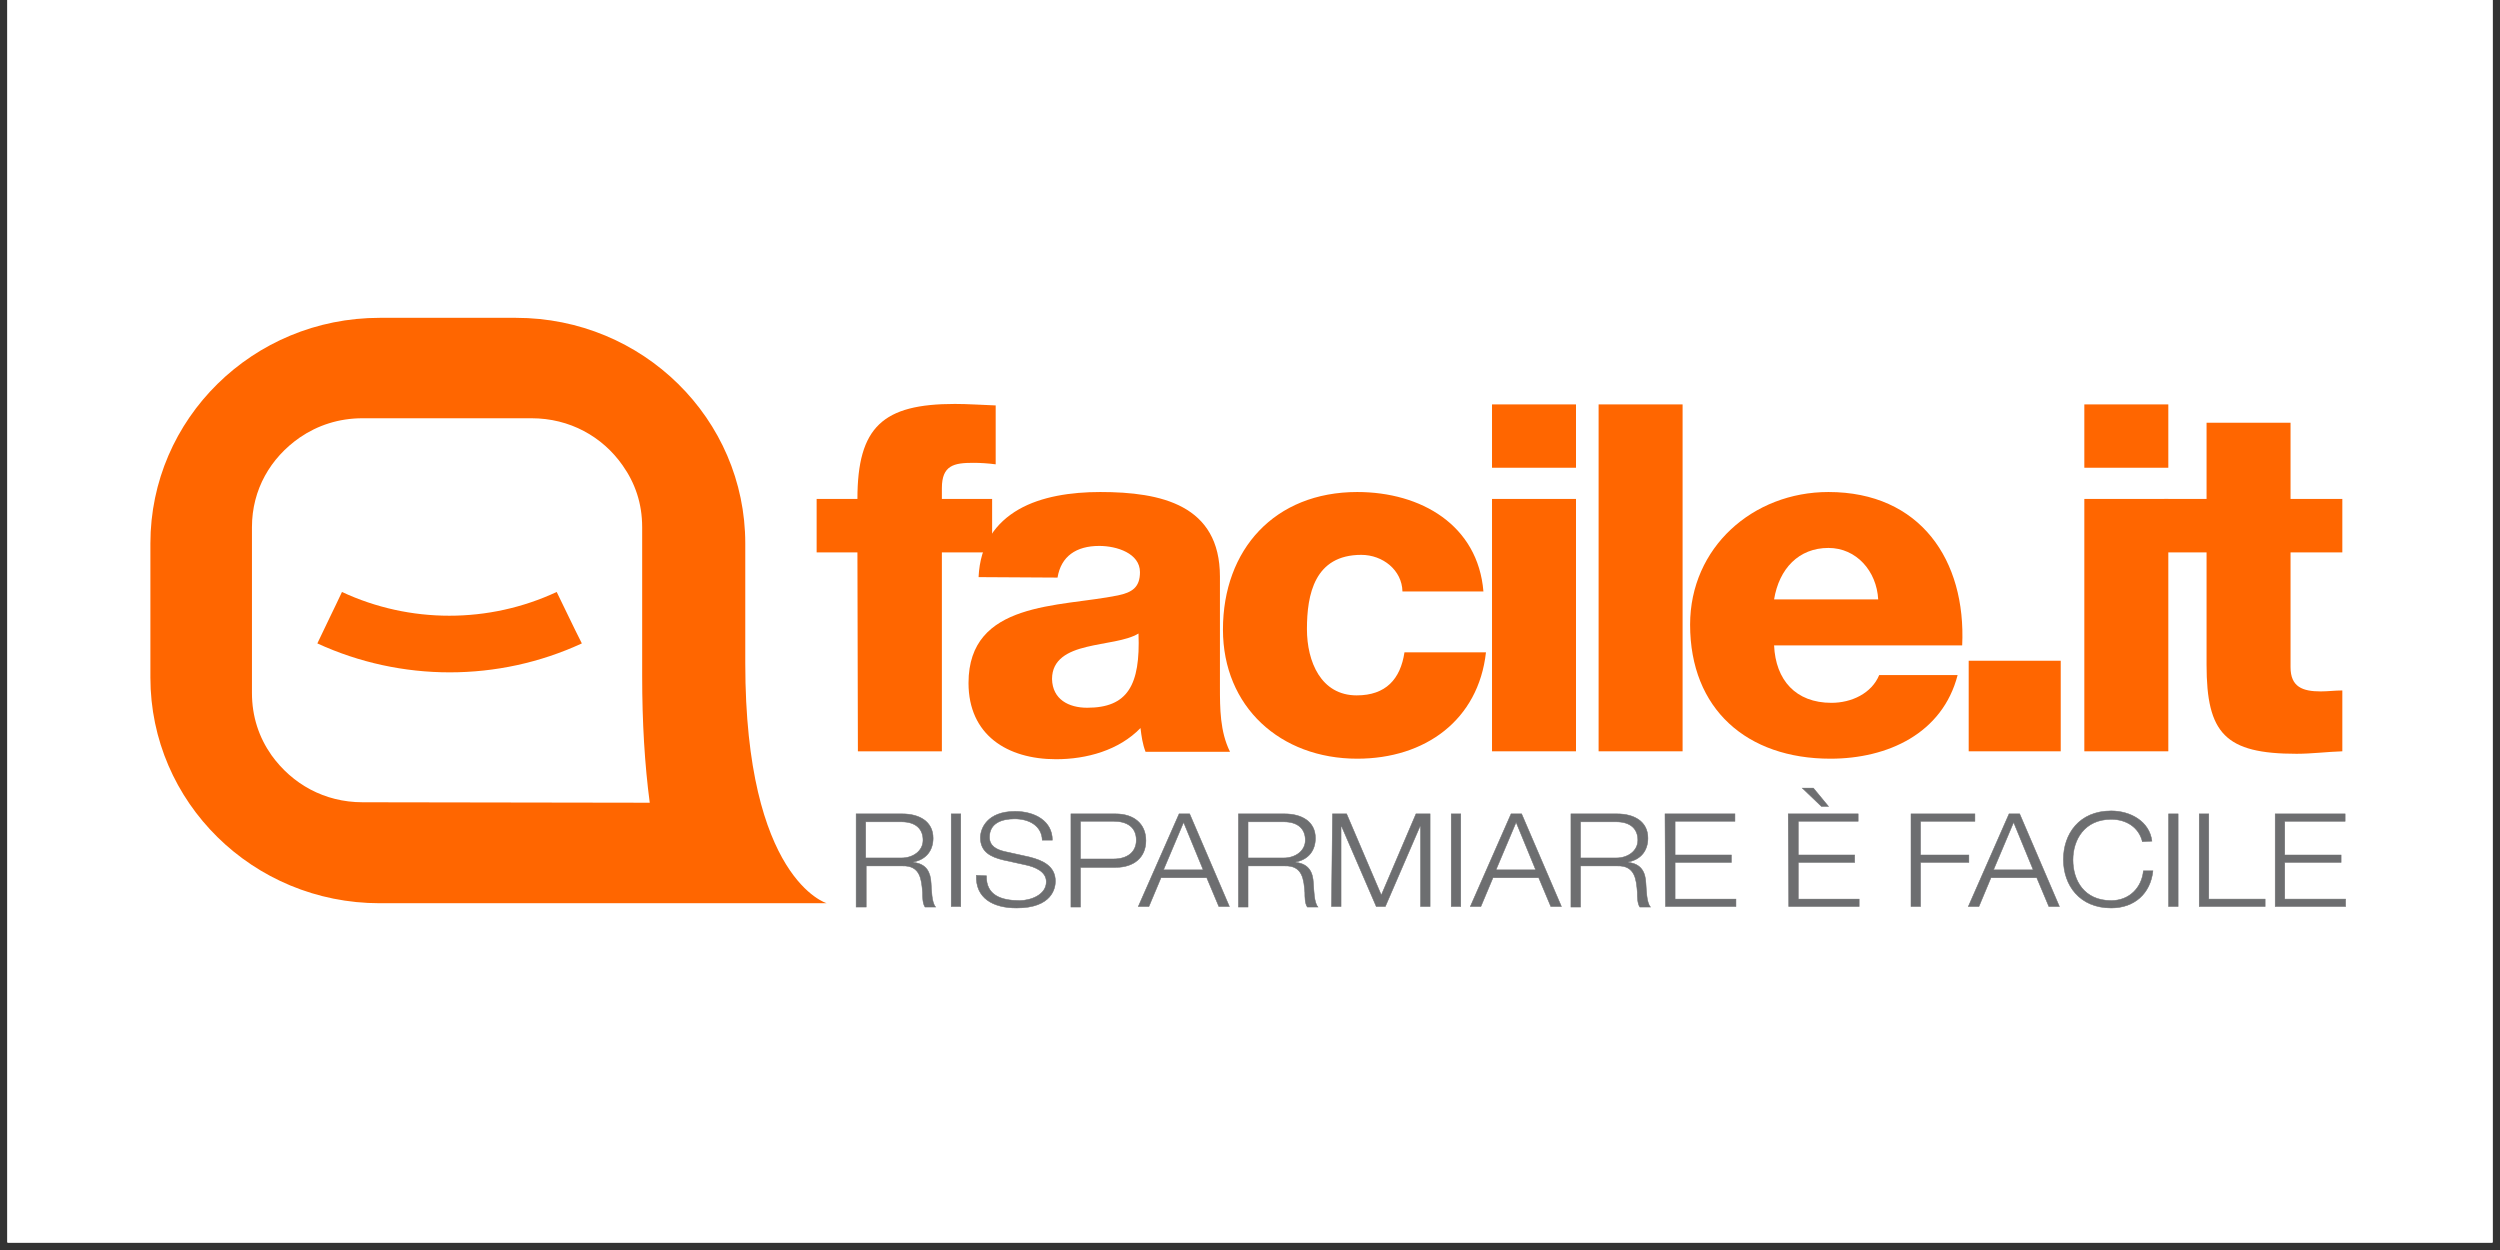 <?xml version="1.0" encoding="UTF-8"?>
<svg xmlns="http://www.w3.org/2000/svg" xmlns:xlink="http://www.w3.org/1999/xlink" width="165pt" height="82.5pt" viewBox="0 0 165 82.5" version="1.2">
<rect x="0" y="0" width="165" height="82.5" fill="#333333" stroke="none"/>
<defs>
<clipPath id="clip1">
  <path d="M 0.496 0 L 164.504 0 L 164.504 82.004 L 0.496 82.004 Z M 0.496 0 "/>
</clipPath>
</defs>
<g id="surface1">
<g clip-path="url(#clip1)" clip-rule="nonzero">
<path style=" stroke:none;fill-rule:nonzero;fill:rgb(100%,100%,100%);fill-opacity:1;" d="M 0.496 0 L 164.504 0 L 164.504 171.461 L 0.496 171.461 Z M 0.496 0 "/>
<path style=" stroke:none;fill-rule:nonzero;fill:rgb(100%,100%,100%);fill-opacity:1;" d="M 0.496 0 L 164.504 0 L 164.504 82.004 L 0.496 82.004 Z M 0.496 0 "/>
<path style=" stroke:none;fill-rule:nonzero;fill:rgb(100%,100%,100%);fill-opacity:1;" d="M 0.496 0 L 164.504 0 L 164.504 82.004 L 0.496 82.004 Z M 0.496 0 "/>
</g>
<path style=" stroke:none;fill-rule:nonzero;fill:rgb(100%,39.999%,0%);fill-opacity:1;" d="M 56.59 36.457 L 53.898 36.457 L 53.898 32.93 L 56.59 32.93 C 56.59 28.16 58.281 26.66 63.027 26.66 C 63.891 26.66 64.82 26.727 65.715 26.758 L 65.715 30.645 C 65.184 30.578 64.719 30.547 64.223 30.547 C 62.961 30.547 62.164 30.711 62.164 32.211 L 62.164 32.93 L 65.48 32.93 L 65.48 36.457 L 62.164 36.457 L 62.164 49.586 L 56.621 49.586 Z M 56.59 36.457 "/>
<path style=" stroke:none;fill-rule:nonzero;fill:rgb(100%,39.999%,0%);fill-opacity:1;" d="M 64.586 38.09 C 64.688 35.902 65.715 34.496 67.242 33.617 C 68.734 32.766 70.691 32.473 72.617 32.473 C 76.633 32.473 80.516 33.32 80.516 38.059 L 80.516 45.34 C 80.516 46.742 80.516 48.277 81.18 49.617 L 75.605 49.617 C 75.406 49.094 75.34 48.605 75.273 48.051 C 73.848 49.52 71.723 50.109 69.699 50.109 C 66.477 50.109 63.922 48.508 63.922 45.078 C 63.922 39.656 69.93 40.082 73.781 39.297 C 74.707 39.102 75.238 38.777 75.238 37.762 C 75.238 36.523 73.715 36.031 72.551 36.031 C 71.023 36.031 70.027 36.719 69.797 38.121 Z M 71.754 46.711 C 74.41 46.711 75.273 45.242 75.141 41.812 C 74.344 42.301 72.918 42.402 71.723 42.695 C 70.492 42.988 69.434 43.512 69.434 44.816 C 69.465 46.156 70.527 46.711 71.754 46.711 Z M 71.754 46.711 "/>
<path style=" stroke:none;fill-rule:nonzero;fill:rgb(100%,39.999%,0%);fill-opacity:1;" d="M 92.562 39.035 C 92.531 37.633 91.27 36.621 89.844 36.621 C 86.758 36.621 86.258 39.234 86.258 41.52 C 86.258 43.676 87.188 45.895 89.543 45.895 C 91.469 45.895 92.43 44.816 92.695 43.055 L 98.074 43.055 C 97.574 47.527 94.059 50.074 89.578 50.074 C 84.5 50.074 80.715 46.645 80.715 41.551 C 80.715 36.262 84.133 32.473 89.578 32.473 C 93.793 32.473 97.543 34.66 97.906 39.035 Z M 92.562 39.035 "/>
<path style=" stroke:none;fill-rule:nonzero;fill:rgb(100%,39.999%,0%);fill-opacity:1;" d="M 104.016 30.871 L 98.473 30.871 L 98.473 26.691 L 104.016 26.691 Z M 98.473 32.93 L 104.016 32.93 L 104.016 49.586 L 98.473 49.586 Z M 98.473 32.93 "/>
<path style=" stroke:none;fill-rule:nonzero;fill:rgb(100%,39.999%,0%);fill-opacity:1;" d="M 105.508 26.691 L 111.051 26.691 L 111.051 49.586 L 105.508 49.586 Z M 105.508 26.691 "/>
<path style=" stroke:none;fill-rule:nonzero;fill:rgb(100%,39.999%,0%);fill-opacity:1;" d="M 117.09 42.598 C 117.191 44.883 118.516 46.387 120.875 46.387 C 122.199 46.387 123.527 45.766 124.027 44.555 L 129.203 44.555 C 128.207 48.41 124.59 50.074 120.809 50.074 C 115.297 50.074 111.547 46.809 111.547 41.227 C 111.547 36.129 115.695 32.473 120.676 32.473 C 126.746 32.473 129.77 36.98 129.504 42.598 Z M 123.961 39.559 C 123.859 37.699 122.531 36.164 120.676 36.164 C 118.715 36.164 117.422 37.535 117.09 39.559 Z M 123.961 39.559 "/>
<path style=" stroke:none;fill-rule:nonzero;fill:rgb(100%,39.999%,0%);fill-opacity:1;" d="M 129.934 43.609 L 136.008 43.609 L 136.008 49.586 L 129.934 49.586 Z M 129.934 43.609 "/>
<path style=" stroke:none;fill-rule:nonzero;fill:rgb(100%,39.999%,0%);fill-opacity:1;" d="M 143.109 30.871 L 137.566 30.871 L 137.566 26.691 L 143.109 26.691 Z M 137.566 32.93 L 143.109 32.93 L 143.109 49.586 L 137.566 49.586 Z M 137.566 32.93 "/>
<path style=" stroke:none;fill-rule:nonzero;fill:rgb(100%,39.999%,0%);fill-opacity:1;" d="M 154.594 36.457 L 151.176 36.457 L 151.176 44.035 C 151.176 45.34 151.973 45.633 153.164 45.633 C 153.629 45.633 154.129 45.57 154.594 45.57 L 154.594 49.586 C 153.598 49.617 152.57 49.75 151.574 49.75 C 146.859 49.75 145.633 48.41 145.633 43.871 L 145.633 36.457 L 142.844 36.457 L 142.844 32.93 L 145.633 32.93 L 145.633 27.902 L 151.176 27.902 L 151.176 32.93 L 154.594 32.93 Z M 154.594 36.457 "/>
<path style=" stroke:none;fill-rule:nonzero;fill:rgb(100%,39.999%,0%);fill-opacity:1;" d="M 49.188 43.773 C 49.188 42.531 49.188 35.867 49.188 35.867 C 49.188 27.641 42.418 20.977 34.055 20.977 L 25.059 20.977 C 16.695 20.977 9.926 27.641 9.926 35.867 L 9.926 44.719 C 9.926 52.949 16.695 59.613 25.059 59.613 L 54.562 59.613 C 54.562 59.613 49.188 58.043 49.188 43.773 Z M 23.93 52.949 C 21.41 52.949 19.285 51.742 17.922 49.848 C 17.094 48.672 16.629 47.301 16.629 45.73 L 16.629 34.793 C 16.629 32.309 17.855 30.219 19.781 28.879 C 20.977 28.062 22.371 27.605 23.93 27.605 L 35.082 27.605 C 37.605 27.605 39.762 28.816 41.09 30.711 C 41.918 31.883 42.383 33.223 42.383 34.793 C 42.383 34.793 42.383 43.055 42.383 44.621 C 42.383 47.691 42.551 50.469 42.883 52.98 Z M 23.93 52.949 "/>
<path style=" stroke:none;fill-rule:nonzero;fill:rgb(100%,39.999%,0%);fill-opacity:1;" d="M 38.402 42.465 C 32.891 45.012 26.484 45.012 20.945 42.465 C 21.477 41.324 22.039 40.211 22.57 39.07 C 27.051 41.16 32.262 41.16 36.742 39.07 C 37.305 40.211 37.836 41.355 38.402 42.465 Z M 38.402 42.465 "/>
<path style="fill-rule:nonzero;fill:rgb(42.749%,43.14%,43.919%);fill-opacity:1;stroke-width:0.1;stroke-linecap:butt;stroke-linejoin:miter;stroke:rgb(42.749%,43.14%,43.919%);stroke-opacity:1;stroke-miterlimit:4;" d="M 144 114.501 L 153.204 114.501 C 156.499 114.501 159.301 115.996 159.301 119.405 C 159.301 121.797 157.994 123.699 155.405 124.202 L 155.405 124.297 C 157.994 124.596 158.795 126.295 158.9 128.496 C 158.995 129.799 158.995 132.395 159.795 133.304 L 157.7 133.304 C 157.206 132.598 157.206 131.199 157.206 130.397 C 157.006 127.802 156.805 124.895 153.204 125.003 L 146.001 125.003 L 146.001 133.304 L 144 133.304 Z M 145.895 123.4 L 153.004 123.4 C 155.299 123.4 157.3 122.001 157.3 119.8 C 157.3 117.503 155.805 116.104 153.004 116.104 L 145.895 116.104 Z M 145.895 123.4 " transform="matrix(0.332,0,0,0.327,8.697,16.274)"/>
<path style="fill-rule:nonzero;fill:rgb(42.749%,43.14%,43.919%);fill-opacity:1;stroke-width:0.1;stroke-linecap:butt;stroke-linejoin:miter;stroke:rgb(42.749%,43.14%,43.919%);stroke-opacity:1;stroke-miterlimit:4;" d="M 162.902 114.501 L 164.797 114.501 L 164.797 133.196 L 162.902 133.196 Z M 162.902 114.501 " transform="matrix(0.332,0,0,0.327,8.697,16.274)"/>
<path style="fill-rule:nonzero;fill:rgb(42.749%,43.14%,43.919%);fill-opacity:1;stroke-width:0.1;stroke-linecap:butt;stroke-linejoin:miter;stroke:rgb(42.749%,43.14%,43.919%);stroke-opacity:1;stroke-miterlimit:4;" d="M 169.905 127 C 169.799 130.9 172.801 132 176.497 132 C 178.603 132 181.805 130.9 181.805 128.197 C 181.805 126.103 179.498 125.194 177.697 124.8 L 173.201 123.795 C 170.8 123.197 168.705 122.204 168.705 119.298 C 168.705 117.503 170 113.999 175.602 113.999 C 179.604 113.999 183.005 115.996 183.005 119.8 L 181.004 119.8 C 180.899 116.905 178.403 115.506 175.496 115.506 C 172.895 115.506 170.506 116.403 170.506 119.202 C 170.506 120.996 171.895 121.702 173.495 122.096 L 178.403 123.197 C 181.205 123.903 183.606 125.099 183.606 128.101 C 183.606 129.405 183.005 133.495 175.896 133.495 C 171.2 133.495 167.704 131.498 167.904 126.905 Z M 169.905 127 " transform="matrix(0.332,0,0,0.327,8.697,16.274)"/>
<path style="fill-rule:nonzero;fill:rgb(42.749%,43.14%,43.919%);fill-opacity:1;stroke-width:0.1;stroke-linecap:butt;stroke-linejoin:miter;stroke:rgb(42.749%,43.14%,43.919%);stroke-opacity:1;stroke-miterlimit:4;" d="M 186.701 114.501 L 195.599 114.501 C 199.201 114.501 201.602 116.499 201.602 119.896 C 201.602 123.304 199.201 125.302 195.599 125.302 L 188.596 125.302 L 188.596 133.304 L 186.701 133.304 Z M 188.596 123.604 L 195.199 123.604 C 197.8 123.604 199.695 122.3 199.695 119.8 C 199.695 117.204 197.894 115.996 195.199 115.996 L 188.596 115.996 Z M 188.596 123.604 " transform="matrix(0.332,0,0,0.327,8.697,16.274)"/>
<path style="fill-rule:nonzero;fill:rgb(42.749%,43.14%,43.919%);fill-opacity:1;stroke-width:0.1;stroke-linecap:butt;stroke-linejoin:miter;stroke:rgb(42.749%,43.14%,43.919%);stroke-opacity:1;stroke-miterlimit:4;" d="M 208.205 114.501 L 210.3 114.501 L 218.198 133.196 L 216.103 133.196 L 213.701 127.395 L 204.603 127.395 L 202.202 133.196 L 200.095 133.196 Z M 205.098 125.804 L 212.995 125.804 L 209.099 116.2 Z M 205.098 125.804 " transform="matrix(0.332,0,0,0.327,8.697,16.274)"/>
<path style="fill-rule:nonzero;fill:rgb(42.749%,43.14%,43.919%);fill-opacity:1;stroke-width:0.1;stroke-linecap:butt;stroke-linejoin:miter;stroke:rgb(42.749%,43.14%,43.919%);stroke-opacity:1;stroke-miterlimit:4;" d="M 219.998 114.501 L 229.203 114.501 C 232.498 114.501 235.299 115.996 235.299 119.405 C 235.299 121.797 234.005 123.699 231.404 124.202 L 231.404 124.297 C 234.005 124.596 234.805 126.295 234.899 128.496 C 235.005 129.799 235.005 132.395 235.805 133.304 L 233.699 133.304 C 233.204 132.598 233.204 131.199 233.204 130.397 C 233.004 127.802 232.804 124.895 229.203 125.003 L 221.905 125.003 L 221.905 133.304 L 219.998 133.304 Z M 221.905 123.4 L 229.002 123.4 C 231.298 123.4 233.298 122.001 233.298 119.8 C 233.298 117.503 231.804 116.104 229.002 116.104 L 221.905 116.104 Z M 221.905 123.4 " transform="matrix(0.332,0,0,0.327,8.697,16.274)"/>
<path style="fill-rule:nonzero;fill:rgb(42.749%,43.14%,43.919%);fill-opacity:1;stroke-width:0.1;stroke-linecap:butt;stroke-linejoin:miter;stroke:rgb(42.749%,43.14%,43.919%);stroke-opacity:1;stroke-miterlimit:4;" d="M 238.701 114.501 L 241.502 114.501 L 248.399 130.9 L 255.297 114.501 L 258.098 114.501 L 258.098 133.196 L 256.203 133.196 L 256.203 117.001 L 256.097 117.001 L 249.2 133.196 L 247.399 133.196 L 240.502 117.001 L 240.396 117.001 L 240.396 133.196 L 238.501 133.196 Z M 238.701 114.501 " transform="matrix(0.332,0,0,0.327,8.697,16.274)"/>
<path style="fill-rule:nonzero;fill:rgb(42.749%,43.14%,43.919%);fill-opacity:1;stroke-width:0.1;stroke-linecap:butt;stroke-linejoin:miter;stroke:rgb(42.749%,43.14%,43.919%);stroke-opacity:1;stroke-miterlimit:4;" d="M 262.3 114.501 L 264.195 114.501 L 264.195 133.196 L 262.3 133.196 Z M 262.3 114.501 " transform="matrix(0.332,0,0,0.327,8.697,16.274)"/>
<path style="fill-rule:nonzero;fill:rgb(42.749%,43.14%,43.919%);fill-opacity:1;stroke-width:0.1;stroke-linecap:butt;stroke-linejoin:miter;stroke:rgb(42.749%,43.14%,43.919%);stroke-opacity:1;stroke-miterlimit:4;" d="M 274.199 114.501 L 276.294 114.501 L 284.204 133.196 L 282.097 133.196 L 279.696 127.395 L 270.598 127.395 L 268.196 133.196 L 266.101 133.196 Z M 271.198 125.804 L 279.095 125.804 L 275.2 116.2 Z M 271.198 125.804 " transform="matrix(0.332,0,0,0.327,8.697,16.274)"/>
<path style="fill-rule:nonzero;fill:rgb(42.749%,43.14%,43.919%);fill-opacity:1;stroke-width:0.1;stroke-linecap:butt;stroke-linejoin:miter;stroke:rgb(42.749%,43.14%,43.919%);stroke-opacity:1;stroke-miterlimit:4;" d="M 286.099 114.501 L 295.303 114.501 C 298.598 114.501 301.4 115.996 301.4 119.405 C 301.4 121.797 300.105 123.699 297.504 124.202 L 297.504 124.297 C 300.105 124.596 300.905 126.295 300.999 128.496 C 301.105 129.799 301.105 132.395 301.906 133.304 L 299.799 133.304 C 299.304 132.598 299.304 131.199 299.304 130.397 C 299.104 127.802 298.904 124.895 295.303 125.003 L 288.005 125.003 L 288.005 133.304 L 286.099 133.304 Z M 288.005 123.4 L 295.103 123.4 C 297.398 123.4 299.399 122.001 299.399 119.8 C 299.399 117.503 297.904 116.104 295.103 116.104 L 288.005 116.104 Z M 288.005 123.4 " transform="matrix(0.332,0,0,0.327,8.697,16.274)"/>
<path style="fill-rule:nonzero;fill:rgb(42.749%,43.14%,43.919%);fill-opacity:1;stroke-width:0.1;stroke-linecap:butt;stroke-linejoin:miter;stroke:rgb(42.749%,43.14%,43.919%);stroke-opacity:1;stroke-miterlimit:4;" d="M 304.801 114.501 L 318.701 114.501 L 318.701 115.996 L 306.802 115.996 L 306.802 122.802 L 317.995 122.802 L 317.995 124.297 L 306.802 124.297 L 306.802 131.701 L 318.901 131.701 L 318.901 133.196 L 304.895 133.196 Z M 304.801 114.501 " transform="matrix(0.332,0,0,0.327,8.697,16.274)"/>
<path style="fill-rule:nonzero;fill:rgb(42.749%,43.14%,43.919%);fill-opacity:1;stroke-width:0.1;stroke-linecap:butt;stroke-linejoin:miter;stroke:rgb(42.749%,43.14%,43.919%);stroke-opacity:1;stroke-miterlimit:4;" d="M 329.294 114.501 L 343.195 114.501 L 343.195 115.996 L 331.295 115.996 L 331.295 122.802 L 342.5 122.802 L 342.5 124.297 L 331.295 124.297 L 331.295 131.701 L 343.395 131.701 L 343.395 133.196 L 329.4 133.196 Z M 332.096 109.298 L 334.297 109.298 L 337.298 112.994 L 335.897 112.994 Z M 332.096 109.298 " transform="matrix(0.332,0,0,0.327,8.697,16.274)"/>
<path style="fill-rule:nonzero;fill:rgb(42.749%,43.14%,43.919%);fill-opacity:1;stroke-width:0.1;stroke-linecap:butt;stroke-linejoin:miter;stroke:rgb(42.749%,43.14%,43.919%);stroke-opacity:1;stroke-miterlimit:4;" d="M 353.705 114.501 L 366.405 114.501 L 366.405 115.996 L 355.6 115.996 L 355.6 122.802 L 365.205 122.802 L 365.205 124.297 L 355.6 124.297 L 355.6 133.196 L 353.705 133.196 Z M 353.705 114.501 " transform="matrix(0.332,0,0,0.327,8.697,16.274)"/>
<path style="fill-rule:nonzero;fill:rgb(42.749%,43.14%,43.919%);fill-opacity:1;stroke-width:0.1;stroke-linecap:butt;stroke-linejoin:miter;stroke:rgb(42.749%,43.14%,43.919%);stroke-opacity:1;stroke-miterlimit:4;" d="M 373.196 114.501 L 375.303 114.501 L 383.201 133.196 L 381.106 133.196 L 378.705 127.395 L 369.595 127.395 L 367.205 133.196 L 365.099 133.196 Z M 370.101 125.804 L 377.999 125.804 L 374.103 116.2 Z M 370.101 125.804 " transform="matrix(0.332,0,0,0.327,8.697,16.274)"/>
<path style="fill-rule:nonzero;fill:rgb(42.749%,43.14%,43.919%);fill-opacity:1;stroke-width:0.1;stroke-linecap:butt;stroke-linejoin:miter;stroke:rgb(42.749%,43.14%,43.919%);stroke-opacity:1;stroke-miterlimit:4;" d="M 399.702 120.099 C 398.996 117.204 396.501 115.602 393.5 115.602 C 388.203 115.602 385.896 119.704 385.896 123.795 C 385.896 127.898 388.097 132 393.5 132 C 397.195 132 399.596 129.297 399.902 125.996 L 401.797 125.996 C 401.303 130.601 398.102 133.495 393.5 133.495 C 387.203 133.495 384.001 128.902 384.001 123.699 C 384.001 118.604 387.097 113.903 393.5 113.903 C 397.301 113.903 401.103 115.996 401.597 120.003 Z M 399.702 120.099 " transform="matrix(0.332,0,0,0.327,8.697,16.274)"/>
<path style="fill-rule:nonzero;fill:rgb(42.749%,43.14%,43.919%);fill-opacity:1;stroke-width:0.1;stroke-linecap:butt;stroke-linejoin:miter;stroke:rgb(42.749%,43.14%,43.919%);stroke-opacity:1;stroke-miterlimit:4;" d="M 404.905 114.501 L 406.8 114.501 L 406.8 133.196 L 404.905 133.196 Z M 404.905 114.501 " transform="matrix(0.332,0,0,0.327,8.697,16.274)"/>
<path style="fill-rule:nonzero;fill:rgb(42.749%,43.14%,43.919%);fill-opacity:1;stroke-width:0.1;stroke-linecap:butt;stroke-linejoin:miter;stroke:rgb(42.749%,43.14%,43.919%);stroke-opacity:1;stroke-miterlimit:4;" d="M 411.002 114.501 L 412.897 114.501 L 412.897 131.701 L 424.102 131.701 L 424.102 133.196 L 411.002 133.196 Z M 411.002 114.501 " transform="matrix(0.332,0,0,0.327,8.697,16.274)"/>
<path style="fill-rule:nonzero;fill:rgb(42.749%,43.14%,43.919%);fill-opacity:1;stroke-width:0.1;stroke-linecap:butt;stroke-linejoin:miter;stroke:rgb(42.749%,43.14%,43.919%);stroke-opacity:1;stroke-miterlimit:4;" d="M 426.102 114.501 L 440.003 114.501 L 440.003 115.996 L 427.997 115.996 L 427.997 122.802 L 439.202 122.802 L 439.202 124.297 L 427.997 124.297 L 427.997 131.701 L 440.097 131.701 L 440.097 133.196 L 426.102 133.196 Z M 426.102 114.501 " transform="matrix(0.332,0,0,0.327,8.697,16.274)"/>
</g>
</svg>
